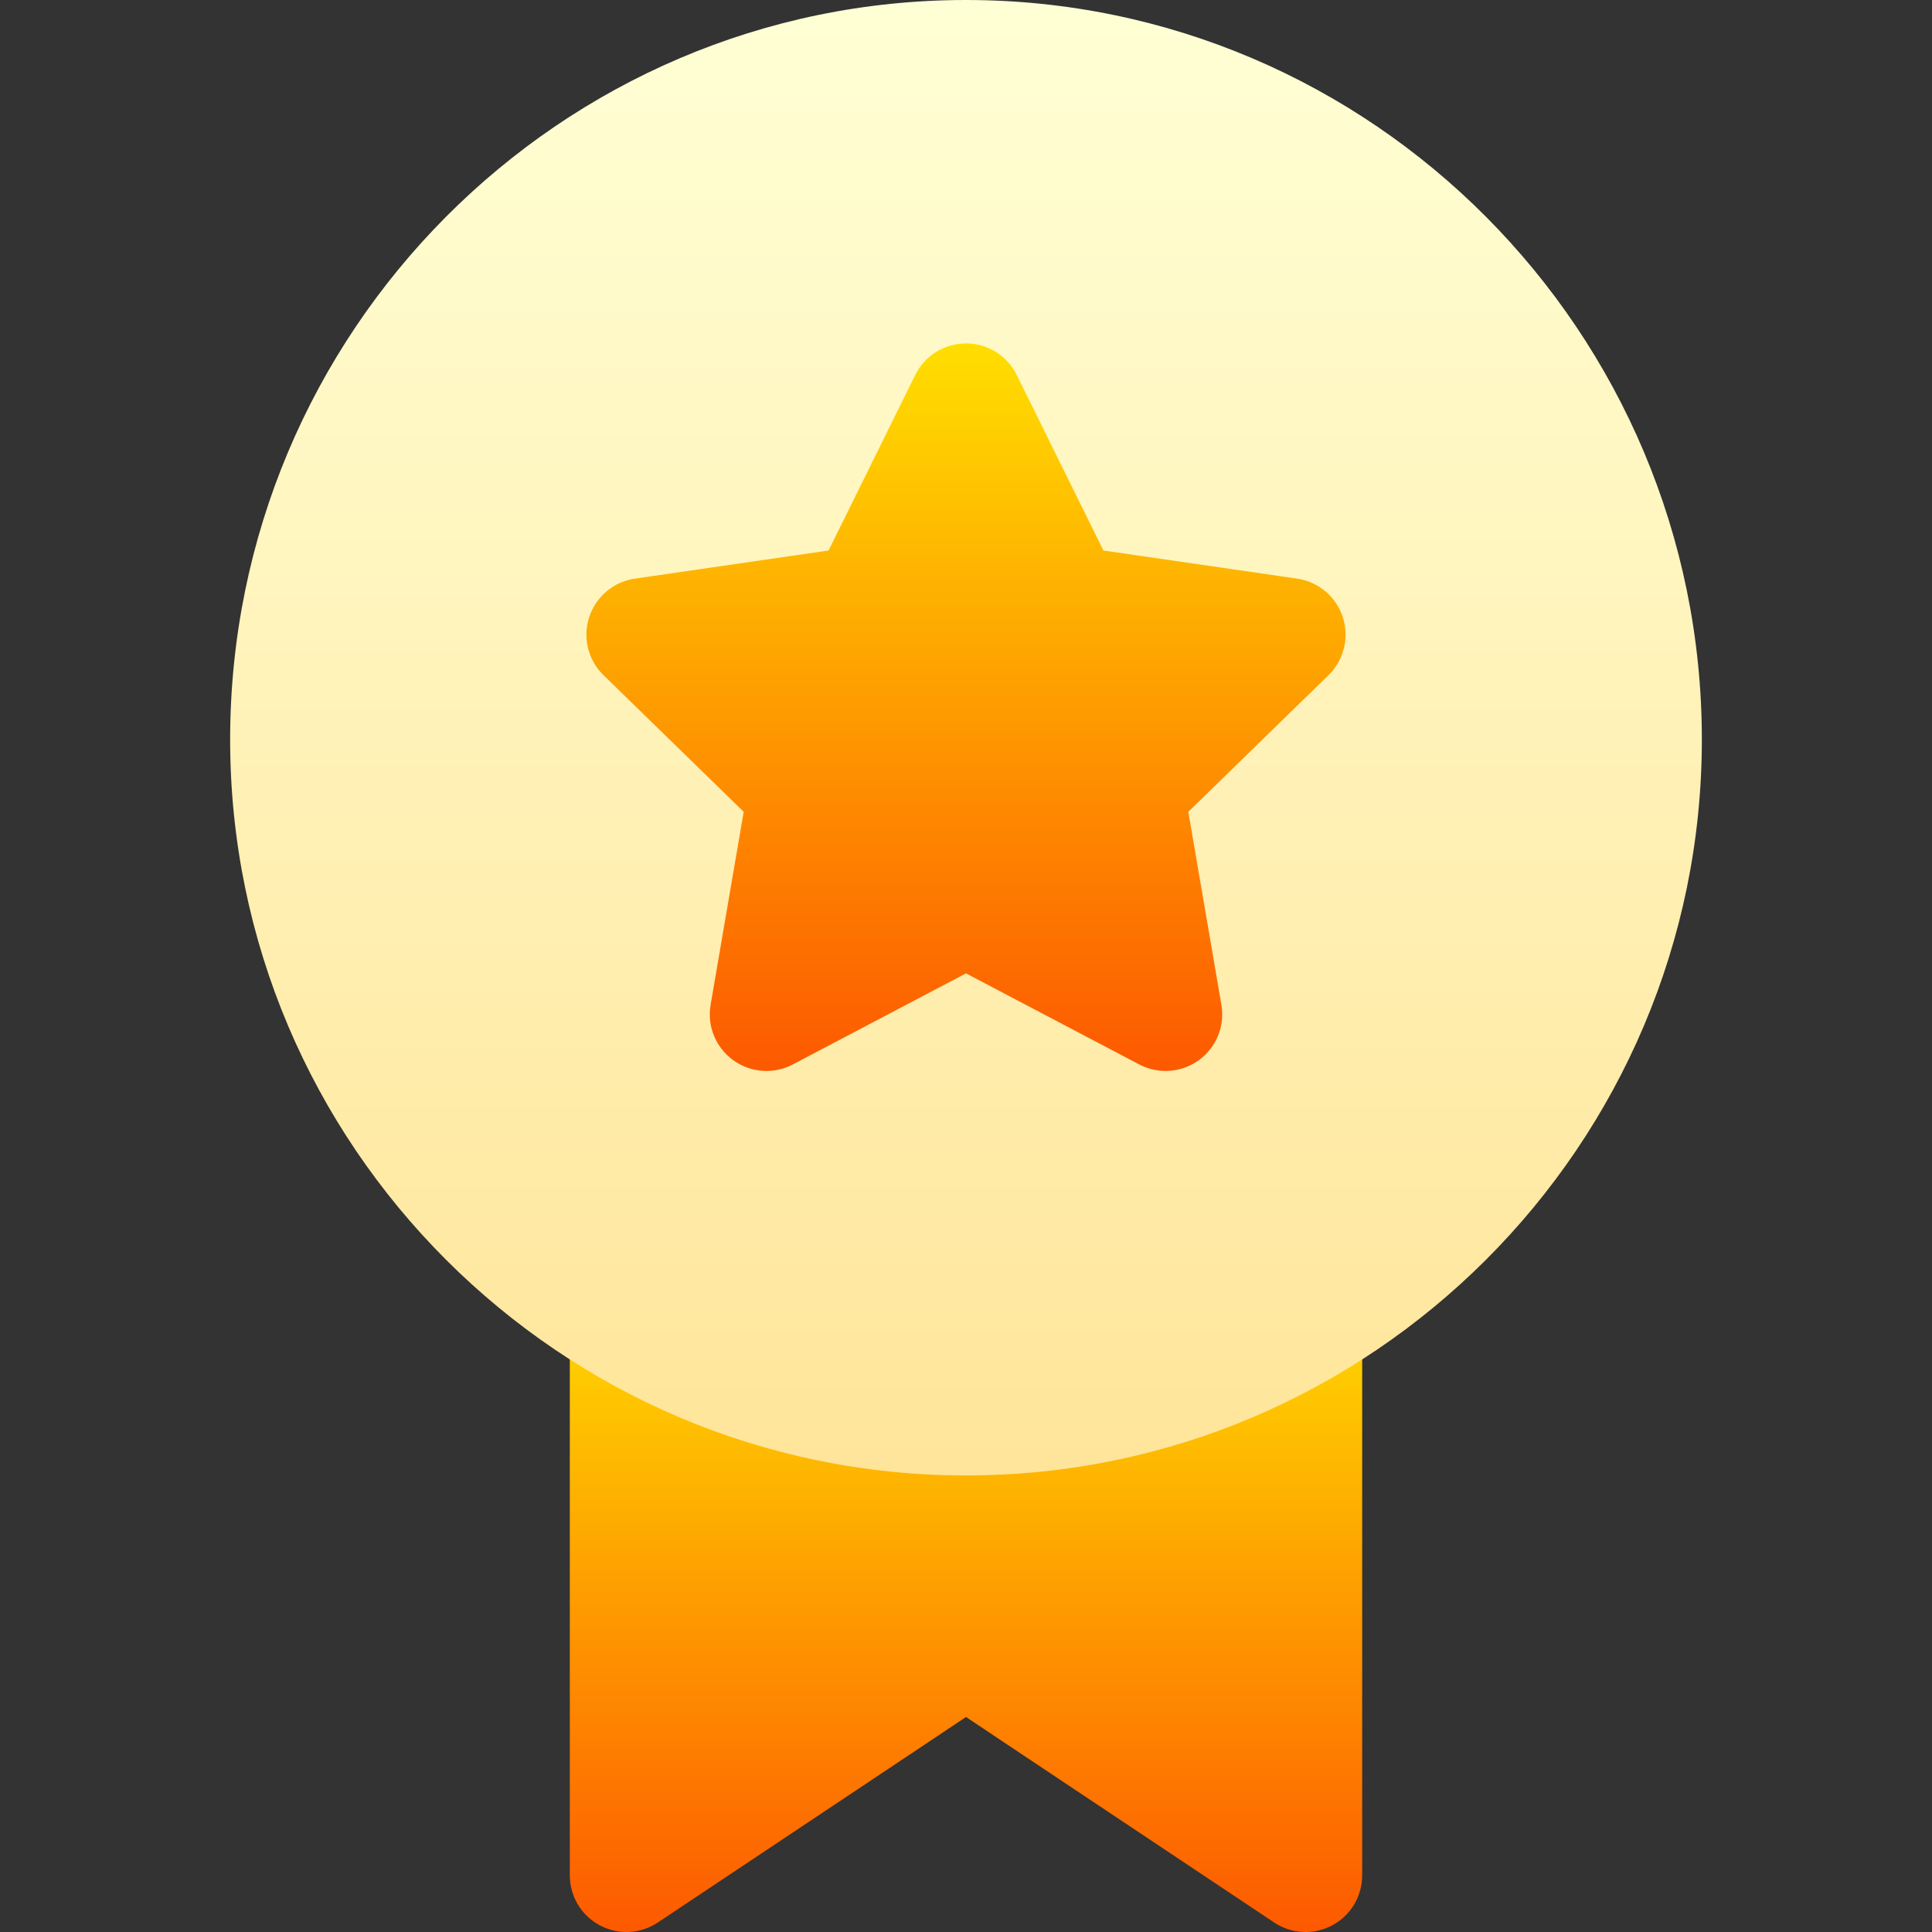 <svg width="32" height="32" viewBox="0 0 32 32" fill="none" xmlns="http://www.w3.org/2000/svg">
<rect x="0" y="0" width="32" height="32" fill="#333333" stroke="none"/>
<g clip-path="url(#clip0)">
<path d="M21.625 21.058H10.375C9.857 21.058 9.438 21.477 9.438 21.995V31.062C9.438 31.408 9.628 31.726 9.933 31.889C10.238 32.052 10.607 32.034 10.895 31.843L16 28.439L21.105 31.843C21.393 32.035 21.763 32.052 22.067 31.889C22.372 31.726 22.562 31.408 22.562 31.062V21.995C22.562 21.477 22.143 21.058 21.625 21.058Z" fill="url(#paint0_linear)"/>
<path d="M16 24.438C9.28 24.438 3.812 18.97 3.812 12.25C3.812 5.495 9.28 0 16 0C22.72 0 28.188 5.495 28.188 12.25C28.188 18.97 22.72 24.438 16 24.438Z" fill="url(#paint1_linear)"/>
<path d="M18.87 17.631L16 16.122L13.13 17.631C12.814 17.797 12.431 17.769 12.143 17.559C11.854 17.349 11.709 16.994 11.77 16.642L12.318 13.446L9.996 11.183C9.74 10.934 9.648 10.562 9.759 10.222C9.869 9.883 10.162 9.635 10.515 9.584L13.724 9.118L15.159 6.21C15.317 5.89 15.643 5.688 16 5.688C16.357 5.688 16.683 5.89 16.84 6.21L18.276 9.118L21.484 9.584C21.837 9.635 22.131 9.883 22.241 10.222C22.351 10.561 22.259 10.934 22.004 11.183L19.682 13.446L20.23 16.642C20.291 16.994 20.146 17.349 19.857 17.559C19.571 17.767 19.189 17.798 18.87 17.631Z" fill="url(#paint2_linear)"/>
</g>
<defs>
<linearGradient id="paint0_linear" x1="16" y1="32" x2="16" y2="21.058" gradientUnits="userSpaceOnUse">
<stop stop-color="#FD5900"/>
<stop offset="1" stop-color="#FFDE00"/>
</linearGradient>
<linearGradient id="paint1_linear" x1="16" y1="24.438" x2="16" y2="0" gradientUnits="userSpaceOnUse">
<stop stop-color="#FFE59A"/>
<stop offset="1" stop-color="#FFFFD5"/>
</linearGradient>
<linearGradient id="paint2_linear" x1="16" y1="17.738" x2="16" y2="5.688" gradientUnits="userSpaceOnUse">
<stop stop-color="#FD5900"/>
<stop offset="1" stop-color="#FFDE00"/>
</linearGradient>
<clipPath id="clip0">
<rect width="32" height="32" fill="white"/>
</clipPath>
</defs>
</svg>

